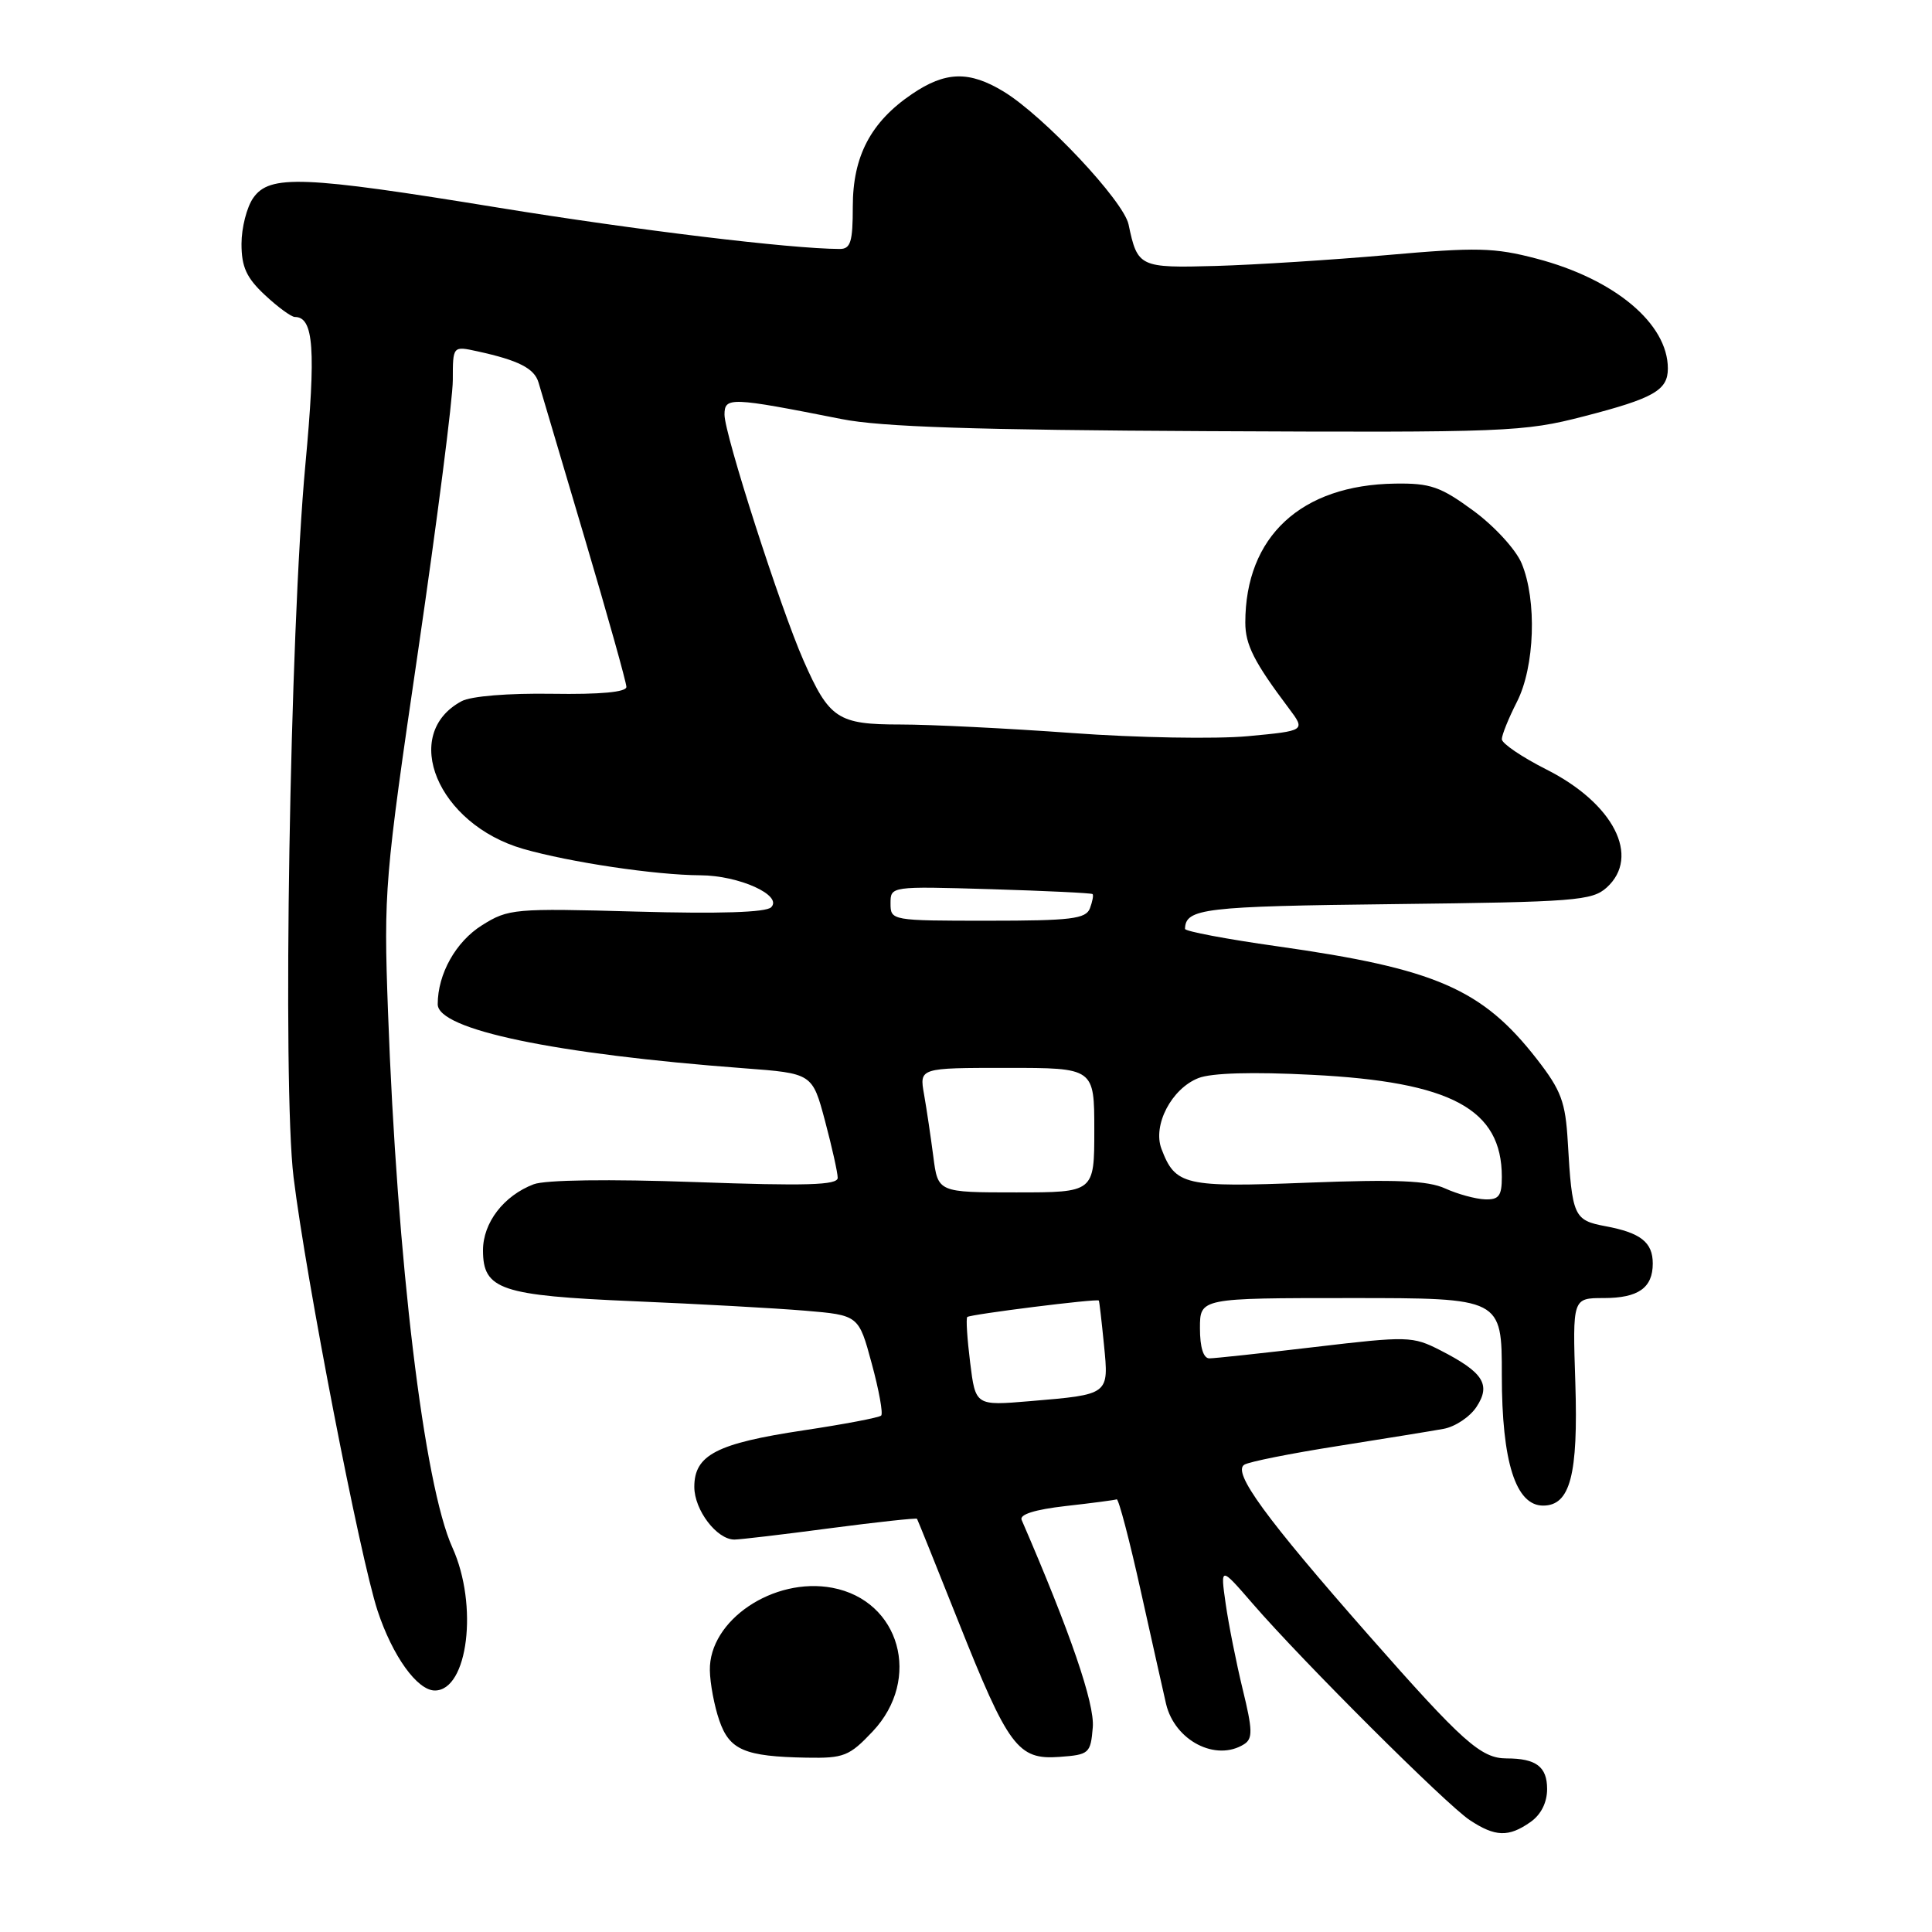 <?xml version="1.0" encoding="UTF-8" standalone="no"?>
<!DOCTYPE svg PUBLIC "-//W3C//DTD SVG 1.1//EN" "http://www.w3.org/Graphics/SVG/1.1/DTD/svg11.dtd" >
<svg xmlns="http://www.w3.org/2000/svg" xmlns:xlink="http://www.w3.org/1999/xlink" version="1.1" viewBox="0 0 256 256">
 <g >
 <path fill="currentColor"
d=" M 202.78 241.44 C 204.19 240.46 205.00 238.85 205.00 237.05 C 205.00 234.10 203.54 233.00 199.64 233.00 C 196.24 233.00 193.82 230.84 181.36 216.68 C 167.68 201.13 163.26 195.07 164.88 194.08 C 165.50 193.69 171.07 192.58 177.25 191.61 C 183.44 190.63 189.75 189.61 191.28 189.33 C 192.82 189.05 194.78 187.74 195.65 186.41 C 197.59 183.46 196.54 181.83 190.83 178.91 C 187.18 177.05 186.54 177.03 174.27 178.48 C 167.24 179.31 160.94 179.99 160.25 179.99 C 159.46 180.00 159.00 178.54 159.00 176.00 C 159.00 172.00 159.00 172.00 179.00 172.00 C 199.00 172.00 199.00 172.00 199.00 182.25 C 199.00 193.70 200.84 199.50 204.47 199.50 C 208.06 199.50 209.13 195.44 208.74 183.25 C 208.37 172.00 208.37 172.00 212.49 172.00 C 217.09 172.00 219.00 170.65 219.00 167.42 C 219.00 164.61 217.40 163.35 212.74 162.48 C 208.53 161.69 208.31 161.20 207.74 151.32 C 207.43 145.99 206.87 144.49 203.63 140.32 C 196.39 131.03 190.22 128.35 169.25 125.39 C 162.51 124.44 157.01 123.40 157.02 123.08 C 157.09 120.37 159.48 120.09 184.68 119.80 C 208.72 119.52 210.96 119.35 212.90 117.60 C 217.42 113.50 213.82 106.45 204.89 101.95 C 201.65 100.31 199.00 98.51 199.00 97.95 C 199.00 97.38 199.90 95.16 201.00 93.00 C 203.37 88.36 203.67 79.54 201.62 74.64 C 200.86 72.82 198.02 69.72 195.24 67.68 C 190.88 64.48 189.53 64.01 184.87 64.08 C 172.39 64.25 165.01 71.10 165.01 82.50 C 165.01 85.43 166.18 87.74 170.76 93.83 C 173.01 96.83 173.01 96.83 165.33 97.55 C 161.11 97.94 150.64 97.76 142.07 97.13 C 133.51 96.51 123.27 96.00 119.32 96.00 C 111.01 96.00 109.88 95.26 106.47 87.52 C 103.40 80.55 96.00 57.54 96.00 54.95 C 96.00 52.58 96.77 52.61 111.53 55.53 C 116.74 56.57 129.33 56.98 160.03 57.13 C 199.69 57.32 201.87 57.24 209.90 55.16 C 219.13 52.78 221.00 51.71 221.00 48.83 C 221.00 42.88 213.95 36.98 203.60 34.27 C 198.02 32.80 195.67 32.75 183.88 33.79 C 176.52 34.44 166.27 35.09 161.11 35.24 C 150.98 35.52 150.73 35.40 149.54 29.74 C 148.88 26.62 138.32 15.38 133.00 12.14 C 128.43 9.36 125.28 9.44 120.83 12.47 C 115.38 16.17 113.00 20.70 113.00 27.37 C 113.00 32.07 112.71 33.00 111.25 32.99 C 104.68 32.96 84.25 30.48 66.00 27.51 C 40.14 23.29 35.73 23.12 33.56 26.22 C 32.70 27.44 32.00 30.19 32.00 32.32 C 32.00 35.37 32.66 36.82 35.11 39.10 C 36.81 40.69 38.60 42.00 39.07 42.00 C 41.58 42.00 41.88 46.30 40.46 61.62 C 38.40 83.80 37.41 143.81 38.90 156.00 C 40.55 169.47 47.71 206.38 50.03 213.43 C 52.01 219.43 55.29 224.00 57.62 224.00 C 62.01 224.00 63.40 212.69 59.95 205.07 C 56.18 196.76 52.61 167.08 51.41 134.00 C 50.83 118.03 50.96 116.50 55.41 86.18 C 57.93 68.95 60.00 52.83 60.00 50.35 C 60.00 45.84 60.00 45.84 63.25 46.55 C 68.71 47.74 70.81 48.81 71.36 50.69 C 71.65 51.69 74.39 60.93 77.45 71.23 C 80.50 81.52 83.00 90.43 83.00 91.02 C 83.00 91.71 79.55 92.03 73.15 91.93 C 67.39 91.84 62.41 92.24 61.17 92.91 C 53.02 97.27 57.99 109.21 69.32 112.48 C 75.53 114.26 86.86 115.95 92.80 115.98 C 97.92 116.00 103.76 118.64 102.18 120.22 C 101.50 120.90 95.32 121.10 84.32 120.79 C 68.13 120.34 67.36 120.41 63.87 122.60 C 60.40 124.77 58.00 129.05 58.00 133.07 C 58.00 136.43 73.44 139.66 98.57 141.55 C 107.64 142.23 107.64 142.23 109.32 148.53 C 110.24 151.99 111.00 155.39 111.00 156.07 C 111.00 157.04 106.85 157.16 92.12 156.63 C 80.70 156.22 72.25 156.34 70.72 156.92 C 66.75 158.43 64.00 162.01 64.00 165.67 C 64.00 170.89 66.32 171.67 84.00 172.42 C 92.53 172.78 102.71 173.34 106.64 173.67 C 113.78 174.27 113.78 174.27 115.51 180.68 C 116.47 184.20 117.03 187.31 116.76 187.57 C 116.49 187.84 111.86 188.72 106.46 189.53 C 94.96 191.26 92.00 192.79 92.00 197.02 C 92.00 200.09 94.98 204.00 97.31 204.00 C 98.04 204.00 103.74 203.33 109.98 202.50 C 116.23 201.68 121.41 201.12 121.51 201.25 C 121.60 201.39 124.05 207.47 126.95 214.76 C 133.61 231.50 134.87 233.20 140.36 232.80 C 144.33 232.51 144.51 232.35 144.80 228.87 C 145.06 225.74 141.82 216.29 135.37 201.39 C 135.06 200.67 137.15 200.02 141.19 199.56 C 144.66 199.17 147.71 198.77 147.97 198.67 C 148.22 198.58 149.68 204.12 151.20 211.00 C 152.73 217.88 154.22 224.52 154.51 225.78 C 155.67 230.66 161.13 233.47 164.86 231.11 C 166.01 230.38 165.98 229.22 164.67 223.87 C 163.82 220.37 162.80 215.26 162.41 212.52 C 161.70 207.54 161.70 207.54 166.01 212.52 C 172.58 220.11 191.66 239.14 194.76 241.18 C 198.12 243.40 199.90 243.46 202.78 241.44 Z  M 115.63 229.43 C 122.18 222.48 119.26 212.08 110.29 210.39 C 102.50 208.93 93.94 214.70 94.06 221.33 C 94.09 223.07 94.65 226.06 95.31 227.96 C 96.66 231.89 98.66 232.75 106.88 232.90 C 111.82 232.99 112.54 232.70 115.63 229.43 Z  M 128.55 180.55 C 128.16 177.41 127.98 174.69 128.17 174.51 C 128.53 174.16 145.41 172.04 145.60 172.33 C 145.67 172.42 145.97 175.05 146.28 178.17 C 146.94 184.84 147.03 184.77 136.48 185.66 C 129.26 186.27 129.26 186.27 128.55 180.55 Z  M 191.50 157.48 C 189.19 156.43 185.00 156.26 173.29 156.71 C 156.94 157.35 155.74 157.08 153.90 152.23 C 152.71 149.10 155.23 144.25 158.80 142.85 C 160.52 142.17 165.98 142.01 173.87 142.42 C 192.32 143.35 199.00 146.95 199.00 155.95 C 199.00 158.47 198.61 158.99 196.75 158.92 C 195.51 158.87 193.15 158.23 191.50 157.48 Z  M 123.67 153.25 C 123.33 150.64 122.78 146.93 122.44 145.00 C 121.82 141.50 121.82 141.50 133.41 141.50 C 145.00 141.50 145.00 141.50 145.00 149.75 C 145.00 158.00 145.00 158.00 134.64 158.00 C 124.28 158.00 124.28 158.00 123.67 153.25 Z  M 118.00 119.71 C 118.00 117.43 118.00 117.43 131.25 117.82 C 138.54 118.04 144.62 118.33 144.77 118.47 C 144.92 118.60 144.76 119.45 144.42 120.36 C 143.88 121.76 141.93 122.00 130.89 122.00 C 118.13 122.00 118.00 121.98 118.00 119.71 Z "/>
</g>
</svg>